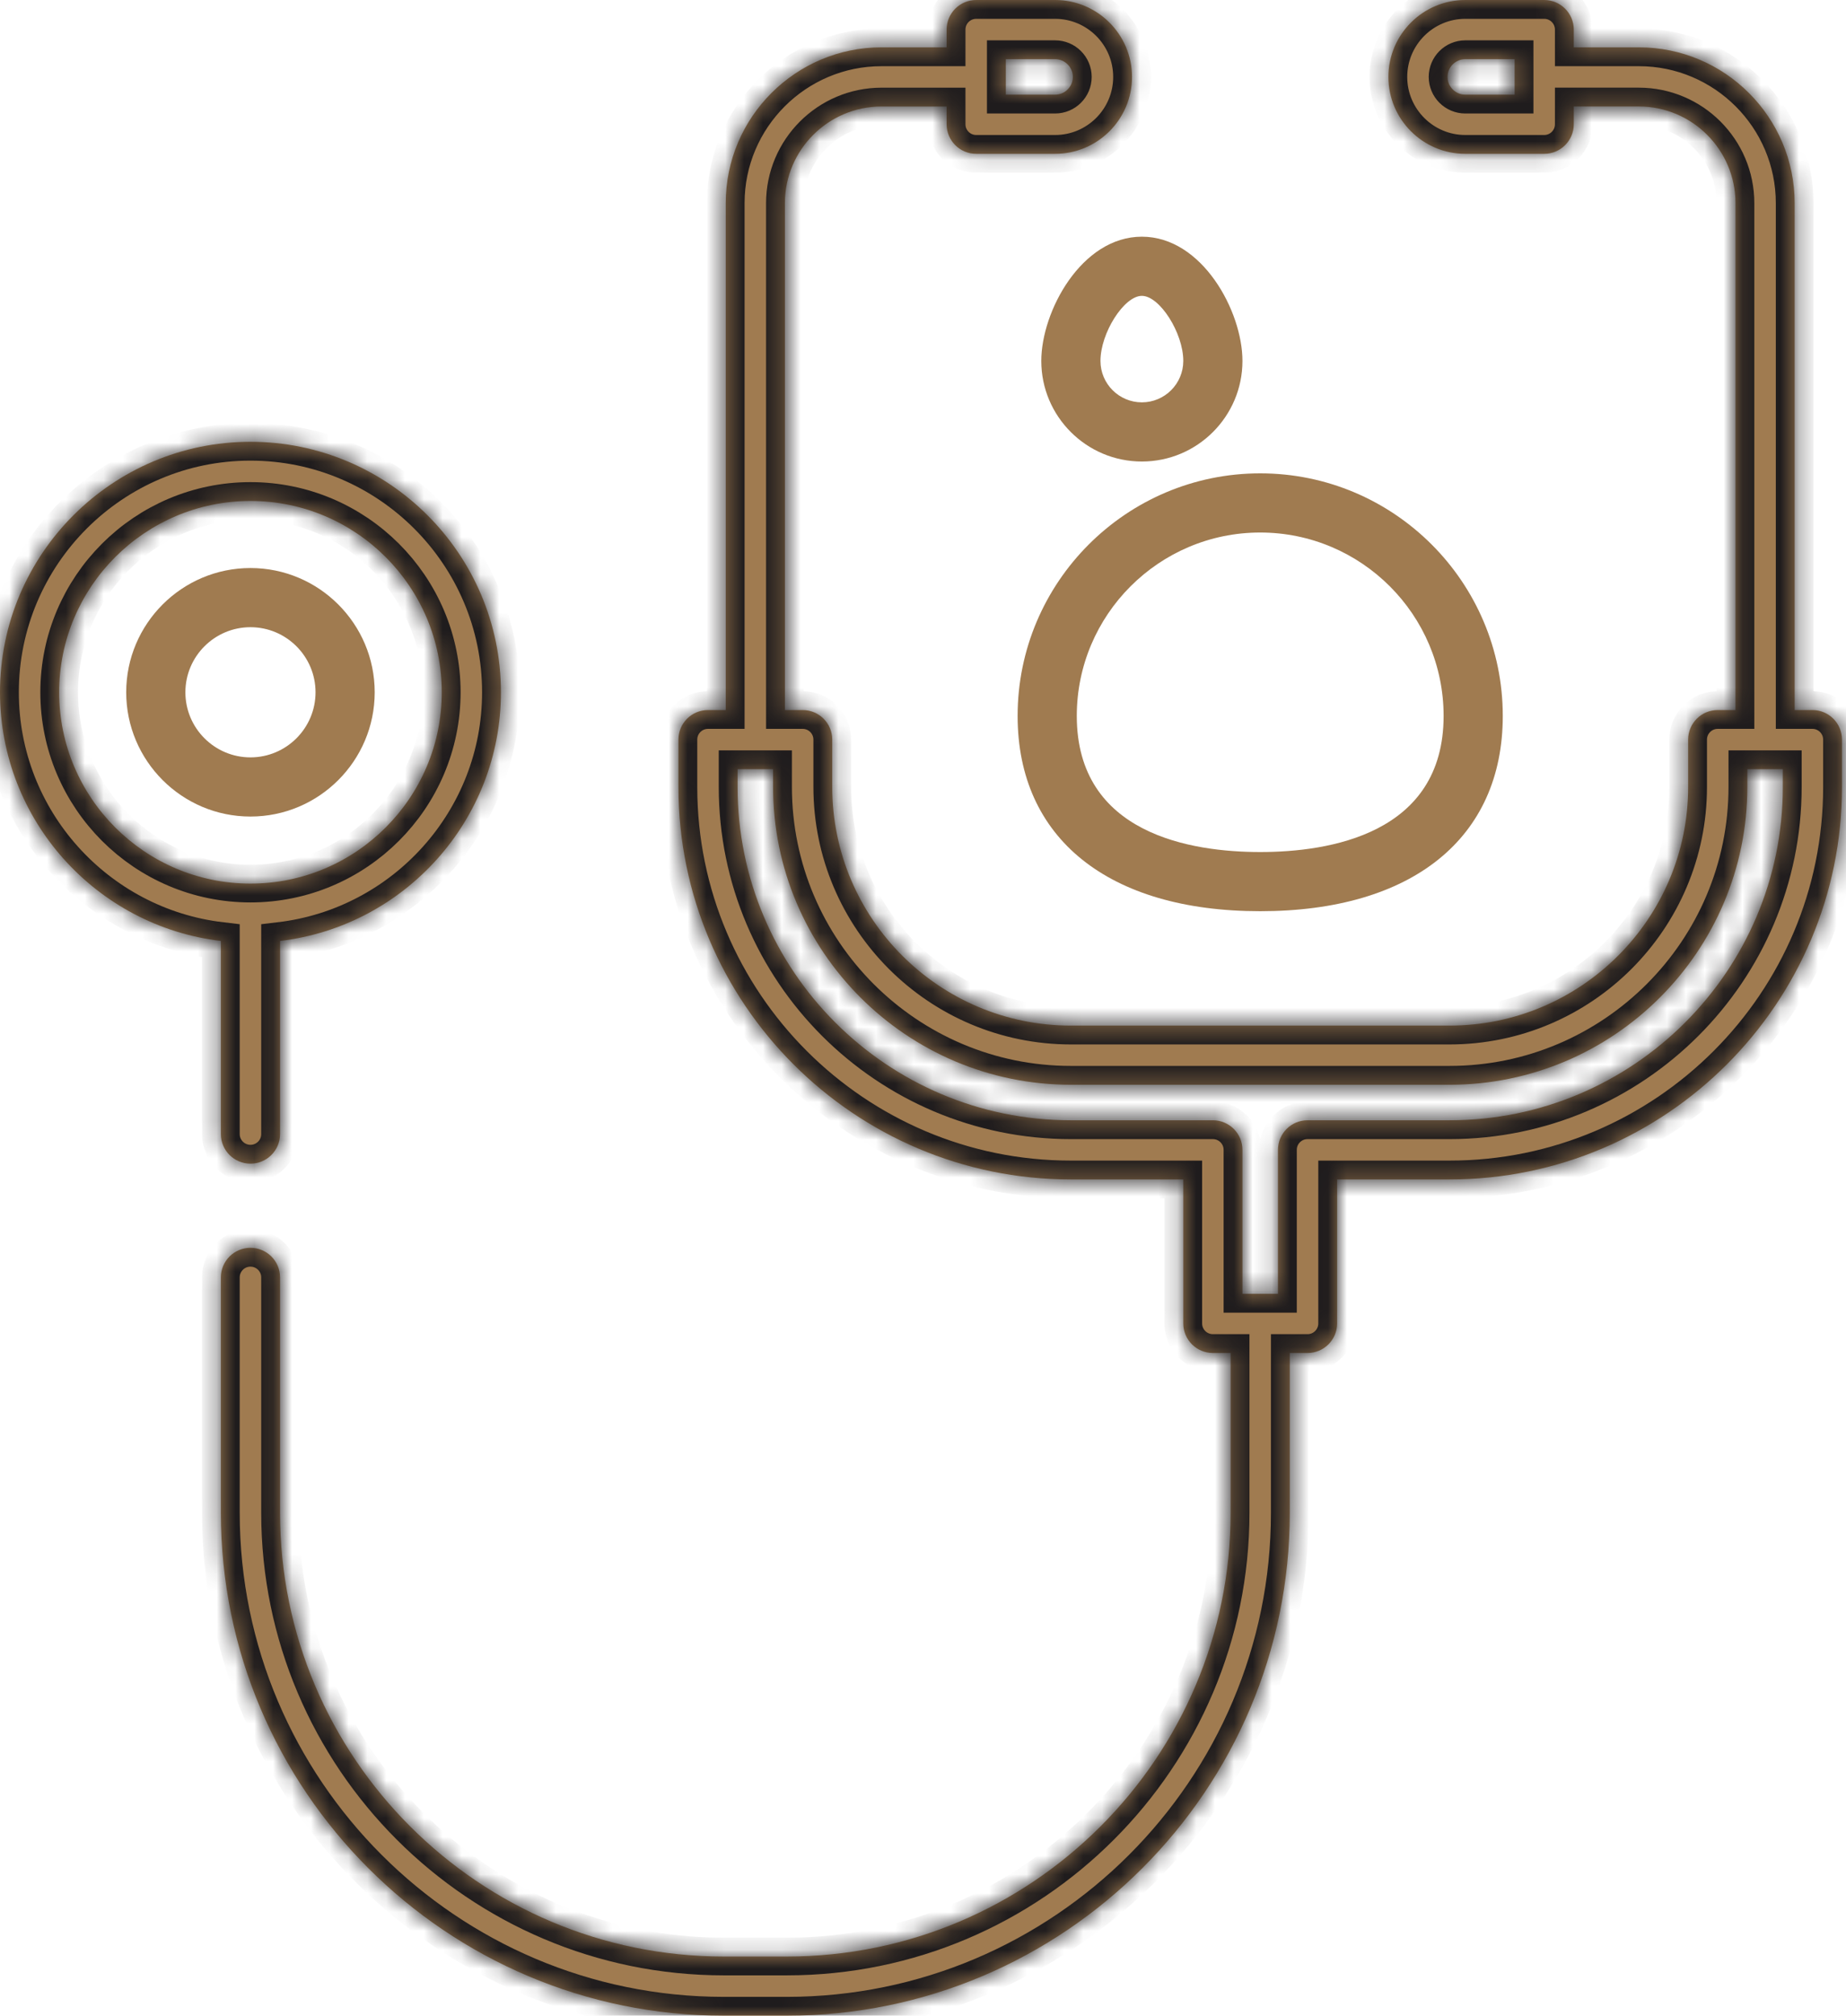 <svg width="98" height="107" viewBox="0 0 98 107" fill="none" xmlns="http://www.w3.org/2000/svg">
<mask id="path-1-inside-1" fill="white">
<path d="M13.296 23.452C5.965 23.452 0 29.417 0 36.748C0 43.549 5.132 49.169 11.726 49.949V60.2C11.726 61.068 12.429 61.771 13.297 61.771C14.164 61.771 14.867 61.068 14.867 60.2V49.949C21.461 49.169 26.593 43.548 26.593 36.748C26.593 29.417 20.628 23.452 13.296 23.452ZM13.296 46.904C7.697 46.904 3.141 42.348 3.141 36.748C3.141 31.149 7.697 26.593 13.296 26.593C18.896 26.593 23.452 31.149 23.452 36.748C23.452 42.348 18.896 46.904 13.296 46.904Z"/>
<path d="M13.296 30.153C9.659 30.153 6.7 33.112 6.7 36.749C6.7 40.386 9.659 43.345 13.296 43.345C16.933 43.345 19.892 40.386 19.892 36.749C19.892 33.112 16.933 30.153 13.296 30.153ZM13.296 40.204C11.391 40.204 9.842 38.654 9.842 36.749C9.842 34.844 11.392 33.294 13.296 33.294C15.201 33.294 16.751 34.844 16.751 36.749C16.751 38.654 15.201 40.204 13.296 40.204Z"/>
<path d="M96.216 37.691H95.274V10.784C95.274 6.223 91.563 2.513 87.003 2.513H83.548V1.571C83.548 0.703 82.845 0 81.978 0H77.79C75.538 0 73.707 1.832 73.707 4.083C73.707 6.335 75.538 8.166 77.79 8.166H81.978C82.845 8.166 83.548 7.463 83.548 6.596V5.653H87.003C89.832 5.653 92.133 7.955 92.133 10.784V37.691H91.191C90.323 37.691 89.62 38.394 89.62 39.261V41.774C89.62 48.759 83.937 54.442 76.952 54.442H56.85C49.865 54.442 44.182 48.759 44.182 41.774V39.261C44.182 38.394 43.479 37.691 42.611 37.691H41.669V10.784C41.669 7.955 43.971 5.654 46.799 5.654H50.254V6.596C50.254 7.463 50.957 8.166 51.825 8.166H56.013C58.264 8.166 60.096 6.335 60.096 4.083C60.096 1.832 58.264 0 56.013 0H51.825C50.957 0 50.254 0.703 50.254 1.571V2.513H46.799C42.239 2.513 38.528 6.223 38.528 10.784V37.691H37.586C36.719 37.691 36.016 38.394 36.016 39.261V41.774C36.016 53.262 45.362 62.609 56.85 62.609H62.818V70.251C62.818 71.119 63.521 71.822 64.388 71.822H65.331V80.302C65.331 93.291 54.763 103.859 41.774 103.859H38.424C25.435 103.859 14.867 93.291 14.867 80.302V67.808C14.867 66.941 14.164 66.238 13.297 66.238C12.429 66.238 11.726 66.941 11.726 67.808V80.302C11.726 95.023 23.703 107 38.424 107H41.774C56.495 107 68.472 95.023 68.472 80.302V71.822H69.414C70.282 71.822 70.985 71.119 70.985 70.251V62.609H76.953C88.441 62.609 97.787 53.262 97.787 41.774V39.261C97.787 38.394 97.084 37.691 96.216 37.691ZM80.407 5.025H77.79C77.27 5.025 76.847 4.603 76.847 4.083C76.847 3.564 77.27 3.141 77.79 3.141H80.407V5.025ZM53.395 3.141H56.013C56.532 3.141 56.955 3.564 56.955 4.083C56.955 4.603 56.532 5.025 56.013 5.025H53.395V3.141ZM94.646 41.774C94.646 51.53 86.709 59.468 76.952 59.468H69.414C68.547 59.468 67.844 60.171 67.844 61.038V68.681H65.959V61.038C65.959 60.171 65.256 59.468 64.388 59.468H56.85C47.094 59.468 39.157 51.53 39.157 41.774V40.832H41.041V41.774C41.041 50.491 48.133 57.583 56.851 57.583H76.953C85.67 57.583 92.762 50.491 92.762 41.774V40.832H94.646L94.646 41.774Z"/>
<path d="M66.901 25.127C59.8 25.127 54.023 30.904 54.023 38.005C54.023 44.495 58.837 48.37 66.901 48.37C74.965 48.37 79.779 44.495 79.779 38.005C79.779 30.904 74.002 25.127 66.901 25.127ZM66.901 45.229C63.265 45.229 57.164 44.29 57.164 38.005C57.164 32.636 61.532 28.268 66.901 28.268C72.27 28.268 76.638 32.636 76.638 38.005C76.638 44.29 70.537 45.229 66.901 45.229Z"/>
<path d="M60.619 12.564C57.41 12.564 55.28 16.533 55.28 19.16C55.28 22.104 57.675 24.499 60.619 24.499C63.564 24.499 65.959 22.104 65.959 19.16C65.959 16.534 63.829 12.564 60.619 12.564ZM60.619 21.358C59.407 21.358 58.421 20.372 58.421 19.16C58.421 17.674 59.674 15.705 60.619 15.705C61.565 15.705 62.818 17.674 62.818 19.16C62.818 20.372 61.832 21.358 60.619 21.358Z"/>
<path d="M73.183 12.564C69.973 12.564 67.843 16.533 67.843 19.16C67.843 22.104 70.239 24.499 73.183 24.499C76.127 24.499 78.522 22.104 78.522 19.16C78.522 16.534 76.393 12.564 73.183 12.564ZM73.183 21.358C71.971 21.358 70.984 20.372 70.984 19.16C70.984 17.674 72.238 15.705 73.183 15.705C74.128 15.705 75.382 17.674 75.382 19.16C75.382 20.372 74.395 21.358 73.183 21.358Z"/>
<path d="M83.234 20.102C80.024 20.102 77.894 24.072 77.894 26.698C77.894 29.642 80.29 32.037 83.234 32.037C86.178 32.037 88.573 29.642 88.573 26.698C88.573 24.072 86.444 20.102 83.234 20.102ZM83.234 28.896C82.022 28.896 81.035 27.91 81.035 26.698C81.035 25.212 82.289 23.243 83.234 23.243C84.179 23.243 85.433 25.212 85.433 26.698C85.432 27.91 84.446 28.896 83.234 28.896Z"/>
<path d="M50.569 20.102C47.359 20.102 45.229 24.072 45.229 26.698C45.229 29.642 47.624 32.037 50.569 32.037C53.513 32.037 55.908 29.642 55.908 26.698C55.908 24.072 53.778 20.102 50.569 20.102ZM50.569 28.896C49.356 28.896 48.37 27.91 48.37 26.698C48.37 25.212 49.623 23.243 50.569 23.243C51.514 23.243 52.767 25.212 52.767 26.698C52.767 27.91 51.781 28.896 50.569 28.896Z"/>
</mask>
<path d="M13.296 23.452C5.965 23.452 0 29.417 0 36.748C0 43.549 5.132 49.169 11.726 49.949V60.2C11.726 61.068 12.429 61.771 13.297 61.771C14.164 61.771 14.867 61.068 14.867 60.2V49.949C21.461 49.169 26.593 43.548 26.593 36.748C26.593 29.417 20.628 23.452 13.296 23.452ZM13.296 46.904C7.697 46.904 3.141 42.348 3.141 36.748C3.141 31.149 7.697 26.593 13.296 26.593C18.896 26.593 23.452 31.149 23.452 36.748C23.452 42.348 18.896 46.904 13.296 46.904Z" fill="#A07B50"/>
<path d="M13.296 30.153C9.659 30.153 6.7 33.112 6.7 36.749C6.7 40.386 9.659 43.345 13.296 43.345C16.933 43.345 19.892 40.386 19.892 36.749C19.892 33.112 16.933 30.153 13.296 30.153ZM13.296 40.204C11.391 40.204 9.842 38.654 9.842 36.749C9.842 34.844 11.392 33.294 13.296 33.294C15.201 33.294 16.751 34.844 16.751 36.749C16.751 38.654 15.201 40.204 13.296 40.204Z" fill="#A07B50"/>
<path d="M96.216 37.691H95.274V10.784C95.274 6.223 91.563 2.513 87.003 2.513H83.548V1.571C83.548 0.703 82.845 0 81.978 0H77.79C75.538 0 73.707 1.832 73.707 4.083C73.707 6.335 75.538 8.166 77.79 8.166H81.978C82.845 8.166 83.548 7.463 83.548 6.596V5.653H87.003C89.832 5.653 92.133 7.955 92.133 10.784V37.691H91.191C90.323 37.691 89.62 38.394 89.62 39.261V41.774C89.62 48.759 83.937 54.442 76.952 54.442H56.85C49.865 54.442 44.182 48.759 44.182 41.774V39.261C44.182 38.394 43.479 37.691 42.611 37.691H41.669V10.784C41.669 7.955 43.971 5.654 46.799 5.654H50.254V6.596C50.254 7.463 50.957 8.166 51.825 8.166H56.013C58.264 8.166 60.096 6.335 60.096 4.083C60.096 1.832 58.264 0 56.013 0H51.825C50.957 0 50.254 0.703 50.254 1.571V2.513H46.799C42.239 2.513 38.528 6.223 38.528 10.784V37.691H37.586C36.719 37.691 36.016 38.394 36.016 39.261V41.774C36.016 53.262 45.362 62.609 56.85 62.609H62.818V70.251C62.818 71.119 63.521 71.822 64.388 71.822H65.331V80.302C65.331 93.291 54.763 103.859 41.774 103.859H38.424C25.435 103.859 14.867 93.291 14.867 80.302V67.808C14.867 66.941 14.164 66.238 13.297 66.238C12.429 66.238 11.726 66.941 11.726 67.808V80.302C11.726 95.023 23.703 107 38.424 107H41.774C56.495 107 68.472 95.023 68.472 80.302V71.822H69.414C70.282 71.822 70.985 71.119 70.985 70.251V62.609H76.953C88.441 62.609 97.787 53.262 97.787 41.774V39.261C97.787 38.394 97.084 37.691 96.216 37.691ZM80.407 5.025H77.79C77.27 5.025 76.847 4.603 76.847 4.083C76.847 3.564 77.27 3.141 77.79 3.141H80.407V5.025ZM53.395 3.141H56.013C56.532 3.141 56.955 3.564 56.955 4.083C56.955 4.603 56.532 5.025 56.013 5.025H53.395V3.141ZM94.646 41.774C94.646 51.53 86.709 59.468 76.952 59.468H69.414C68.547 59.468 67.844 60.171 67.844 61.038V68.681H65.959V61.038C65.959 60.171 65.256 59.468 64.388 59.468H56.85C47.094 59.468 39.157 51.53 39.157 41.774V40.832H41.041V41.774C41.041 50.491 48.133 57.583 56.851 57.583H76.953C85.67 57.583 92.762 50.491 92.762 41.774V40.832H94.646L94.646 41.774Z" fill="#A07B50"/>
<path d="M66.901 25.127C59.8 25.127 54.023 30.904 54.023 38.005C54.023 44.495 58.837 48.37 66.901 48.37C74.965 48.37 79.779 44.495 79.779 38.005C79.779 30.904 74.002 25.127 66.901 25.127ZM66.901 45.229C63.265 45.229 57.164 44.29 57.164 38.005C57.164 32.636 61.532 28.268 66.901 28.268C72.27 28.268 76.638 32.636 76.638 38.005C76.638 44.29 70.537 45.229 66.901 45.229Z" fill="#A07B50"/>
<path d="M60.619 12.564C57.41 12.564 55.28 16.533 55.28 19.16C55.28 22.104 57.675 24.499 60.619 24.499C63.564 24.499 65.959 22.104 65.959 19.16C65.959 16.534 63.829 12.564 60.619 12.564ZM60.619 21.358C59.407 21.358 58.421 20.372 58.421 19.16C58.421 17.674 59.674 15.705 60.619 15.705C61.565 15.705 62.818 17.674 62.818 19.16C62.818 20.372 61.832 21.358 60.619 21.358Z" fill="#A07B50"/>
<path d="M73.183 12.564C69.973 12.564 67.843 16.533 67.843 19.16C67.843 22.104 70.239 24.499 73.183 24.499C76.127 24.499 78.522 22.104 78.522 19.16C78.522 16.534 76.393 12.564 73.183 12.564ZM73.183 21.358C71.971 21.358 70.984 20.372 70.984 19.16C70.984 17.674 72.238 15.705 73.183 15.705C74.128 15.705 75.382 17.674 75.382 19.16C75.382 20.372 74.395 21.358 73.183 21.358Z" />
<path d="M83.234 20.102C80.024 20.102 77.894 24.072 77.894 26.698C77.894 29.642 80.29 32.037 83.234 32.037C86.178 32.037 88.573 29.642 88.573 26.698C88.573 24.072 86.444 20.102 83.234 20.102ZM83.234 28.896C82.022 28.896 81.035 27.91 81.035 26.698C81.035 25.212 82.289 23.243 83.234 23.243C84.179 23.243 85.433 25.212 85.433 26.698C85.432 27.91 84.446 28.896 83.234 28.896Z"/>
<path d="M50.569 20.102C47.359 20.102 45.229 24.072 45.229 26.698C45.229 29.642 47.624 32.037 50.569 32.037C53.513 32.037 55.908 29.642 55.908 26.698C55.908 24.072 53.778 20.102 50.569 20.102ZM50.569 28.896C49.356 28.896 48.37 27.91 48.37 26.698C48.37 25.212 49.623 23.243 50.569 23.243C51.514 23.243 52.767 25.212 52.767 26.698C52.767 27.91 51.781 28.896 50.569 28.896Z" />
<path d="M13.296 23.452C5.965 23.452 0 29.417 0 36.748C0 43.549 5.132 49.169 11.726 49.949V60.2C11.726 61.068 12.429 61.771 13.297 61.771C14.164 61.771 14.867 61.068 14.867 60.2V49.949C21.461 49.169 26.593 43.548 26.593 36.748C26.593 29.417 20.628 23.452 13.296 23.452ZM13.296 46.904C7.697 46.904 3.141 42.348 3.141 36.748C3.141 31.149 7.697 26.593 13.296 26.593C18.896 26.593 23.452 31.149 23.452 36.748C23.452 42.348 18.896 46.904 13.296 46.904Z" stroke="#1F1C1D" stroke-width="2" mask="url(#path-1-inside-1)"/>
<path d="M13.296 30.153C9.659 30.153 6.7 33.112 6.7 36.749C6.7 40.386 9.659 43.345 13.296 43.345C16.933 43.345 19.892 40.386 19.892 36.749C19.892 33.112 16.933 30.153 13.296 30.153ZM13.296 40.204C11.391 40.204 9.842 38.654 9.842 36.749C9.842 34.844 11.392 33.294 13.296 33.294C15.201 33.294 16.751 34.844 16.751 36.749C16.751 38.654 15.201 40.204 13.296 40.204Z" />
<path d="M96.216 37.691H95.274V10.784C95.274 6.223 91.563 2.513 87.003 2.513H83.548V1.571C83.548 0.703 82.845 0 81.978 0H77.79C75.538 0 73.707 1.832 73.707 4.083C73.707 6.335 75.538 8.166 77.79 8.166H81.978C82.845 8.166 83.548 7.463 83.548 6.596V5.653H87.003C89.832 5.653 92.133 7.955 92.133 10.784V37.691H91.191C90.323 37.691 89.62 38.394 89.62 39.261V41.774C89.62 48.759 83.937 54.442 76.952 54.442H56.85C49.865 54.442 44.182 48.759 44.182 41.774V39.261C44.182 38.394 43.479 37.691 42.611 37.691H41.669V10.784C41.669 7.955 43.971 5.654 46.799 5.654H50.254V6.596C50.254 7.463 50.957 8.166 51.825 8.166H56.013C58.264 8.166 60.096 6.335 60.096 4.083C60.096 1.832 58.264 0 56.013 0H51.825C50.957 0 50.254 0.703 50.254 1.571V2.513H46.799C42.239 2.513 38.528 6.223 38.528 10.784V37.691H37.586C36.719 37.691 36.016 38.394 36.016 39.261V41.774C36.016 53.262 45.362 62.609 56.85 62.609H62.818V70.251C62.818 71.119 63.521 71.822 64.388 71.822H65.331V80.302C65.331 93.291 54.763 103.859 41.774 103.859H38.424C25.435 103.859 14.867 93.291 14.867 80.302V67.808C14.867 66.941 14.164 66.238 13.297 66.238C12.429 66.238 11.726 66.941 11.726 67.808V80.302C11.726 95.023 23.703 107 38.424 107H41.774C56.495 107 68.472 95.023 68.472 80.302V71.822H69.414C70.282 71.822 70.985 71.119 70.985 70.251V62.609H76.953C88.441 62.609 97.787 53.262 97.787 41.774V39.261C97.787 38.394 97.084 37.691 96.216 37.691ZM80.407 5.025H77.79C77.27 5.025 76.847 4.603 76.847 4.083C76.847 3.564 77.27 3.141 77.79 3.141H80.407V5.025ZM53.395 3.141H56.013C56.532 3.141 56.955 3.564 56.955 4.083C56.955 4.603 56.532 5.025 56.013 5.025H53.395V3.141ZM94.646 41.774C94.646 51.53 86.709 59.468 76.952 59.468H69.414C68.547 59.468 67.844 60.171 67.844 61.038V68.681H65.959V61.038C65.959 60.171 65.256 59.468 64.388 59.468H56.85C47.094 59.468 39.157 51.53 39.157 41.774V40.832H41.041V41.774C41.041 50.491 48.133 57.583 56.851 57.583H76.953C85.67 57.583 92.762 50.491 92.762 41.774V40.832H94.646L94.646 41.774Z" stroke="#1F1C1D" stroke-width="2" mask="url(#path-1-inside-1)"/>
<path d="M66.901 25.127C59.8 25.127 54.023 30.904 54.023 38.005C54.023 44.495 58.837 48.37 66.901 48.37C74.965 48.37 79.779 44.495 79.779 38.005C79.779 30.904 74.002 25.127 66.901 25.127ZM66.901 45.229C63.265 45.229 57.164 44.29 57.164 38.005C57.164 32.636 61.532 28.268 66.901 28.268C72.27 28.268 76.638 32.636 76.638 38.005C76.638 44.29 70.537 45.229 66.901 45.229Z" />
<path d="M60.619 12.564C57.41 12.564 55.28 16.533 55.28 19.16C55.28 22.104 57.675 24.499 60.619 24.499C63.564 24.499 65.959 22.104 65.959 19.16C65.959 16.534 63.829 12.564 60.619 12.564ZM60.619 21.358C59.407 21.358 58.421 20.372 58.421 19.16C58.421 17.674 59.674 15.705 60.619 15.705C61.565 15.705 62.818 17.674 62.818 19.16C62.818 20.372 61.832 21.358 60.619 21.358Z" />
<path d="M73.183 12.564C69.973 12.564 67.843 16.533 67.843 19.16C67.843 22.104 70.239 24.499 73.183 24.499C76.127 24.499 78.522 22.104 78.522 19.16C78.522 16.534 76.393 12.564 73.183 12.564ZM73.183 21.358C71.971 21.358 70.984 20.372 70.984 19.16C70.984 17.674 72.238 15.705 73.183 15.705C74.128 15.705 75.382 17.674 75.382 19.16C75.382 20.372 74.395 21.358 73.183 21.358Z" />
<path d="M83.234 20.102C80.024 20.102 77.894 24.072 77.894 26.698C77.894 29.642 80.29 32.037 83.234 32.037C86.178 32.037 88.573 29.642 88.573 26.698C88.573 24.072 86.444 20.102 83.234 20.102ZM83.234 28.896C82.022 28.896 81.035 27.91 81.035 26.698C81.035 25.212 82.289 23.243 83.234 23.243C84.179 23.243 85.433 25.212 85.433 26.698C85.432 27.91 84.446 28.896 83.234 28.896Z" />
<path d="M50.569 20.102C47.359 20.102 45.229 24.072 45.229 26.698C45.229 29.642 47.624 32.037 50.569 32.037C53.513 32.037 55.908 29.642 55.908 26.698C55.908 24.072 53.778 20.102 50.569 20.102ZM50.569 28.896C49.356 28.896 48.37 27.91 48.37 26.698C48.37 25.212 49.623 23.243 50.569 23.243C51.514 23.243 52.767 25.212 52.767 26.698C52.767 27.91 51.781 28.896 50.569 28.896Z"/>
</svg>

